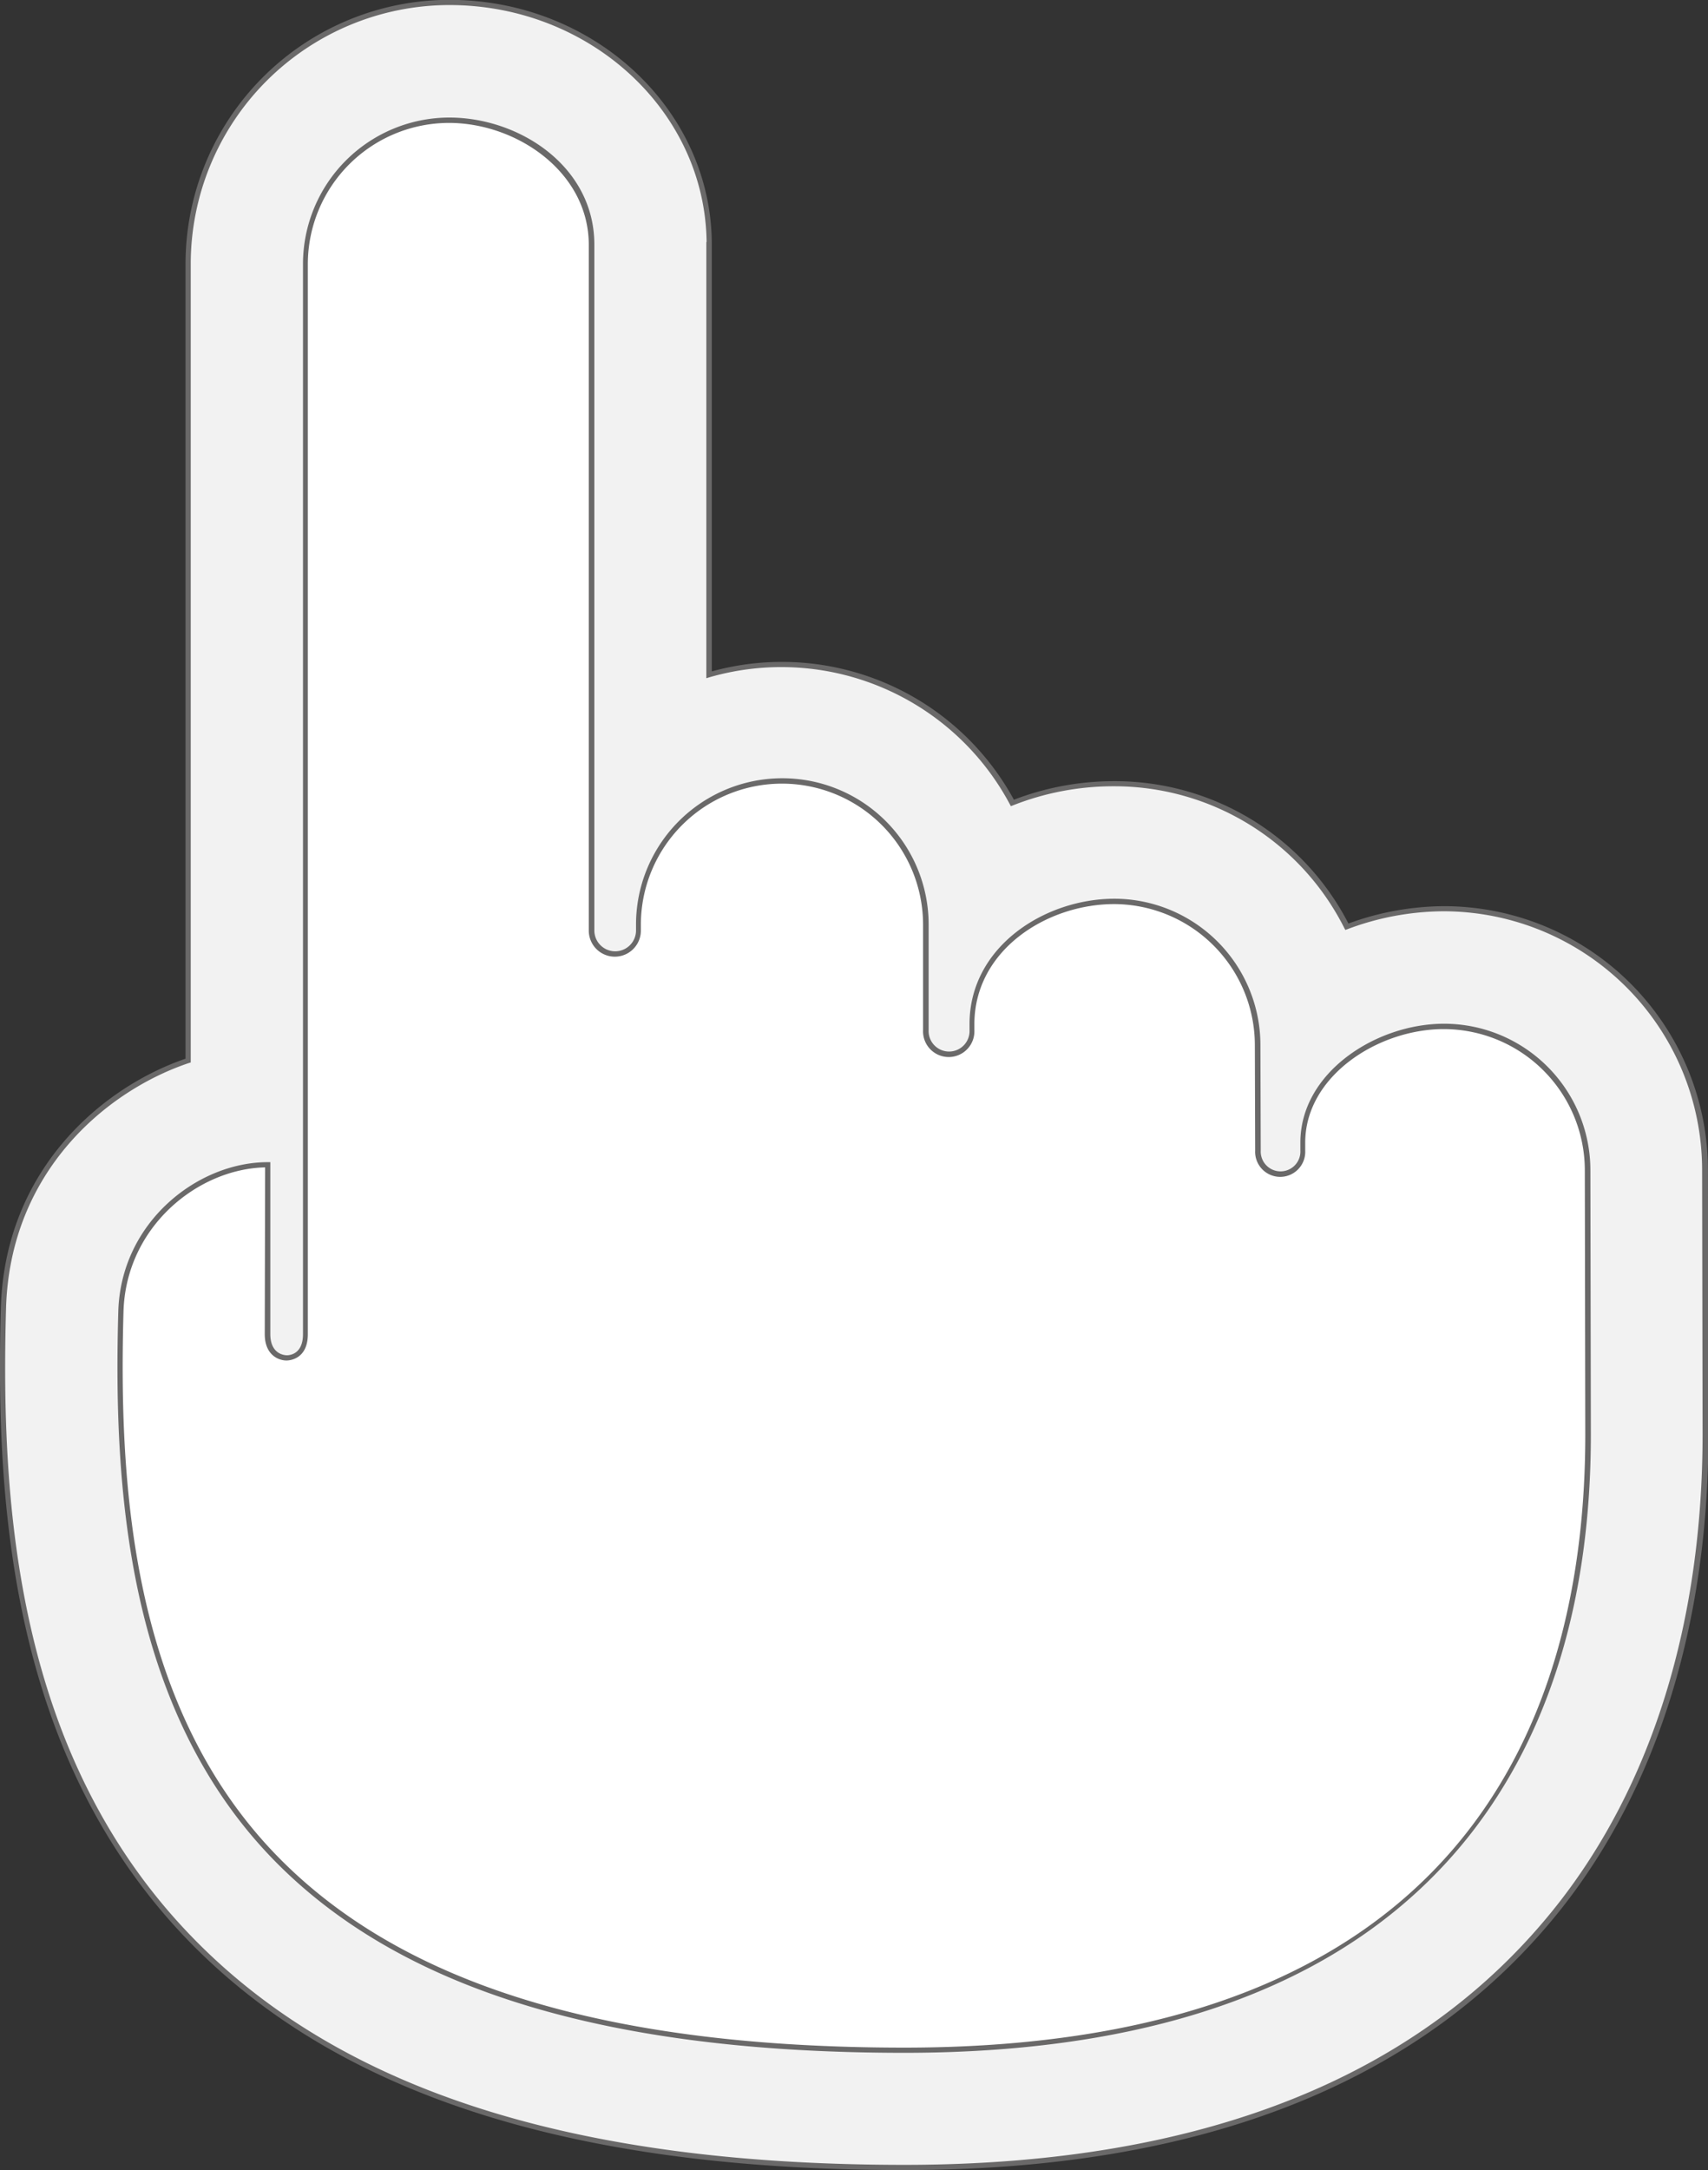 <svg id="hand" xmlns="http://www.w3.org/2000/svg" viewBox="0 0 327.92 416.47"><rect x="0" y="0" width="327.92" height="416.47" fill="#333333" stroke="none"/><defs><style>.cls-1{fill:#fff;}.cls-2{fill:#f2f2f2;}.cls-3{fill:#6a6969;}</style></defs><g id="hand_s"><path id="bg" class="cls-1" d="M277.74,225.42a53,53,0,0,0-18.61,3.46,50.14,50.14,0,0,0-44.66-27.45,53.25,53.25,0,0,0-19.56,3.69,50.23,50.23,0,0,0-58.24-24.6c0-5.61,0-11.39,0-17.17l0-44.95c0-12,0-17.54,0-20.42h0c0-25.61-22.38-46.45-49.9-46.45a50.21,50.21,0,0,0-50.15,50.16V254.57c-18.46,6.18-34.76,23.22-35.45,47.55-1.07,38.07,2.05,86.23,36,121.11,28.63,29.45,73.44,43.77,137,43.77,57.16,0,99.43-16.81,125.65-50C318.25,393.74,328,362.36,328,326.27l-.09-50.74A50.2,50.2,0,0,0,277.74,225.42Z" transform="translate(-0.56 -51.03)"/><path id="color" class="cls-2" d="M277.74,225.42a53,53,0,0,0-18.62,3.46,50.14,50.14,0,0,0-44.66-27.45,53.25,53.25,0,0,0-19.56,3.69,50.22,50.22,0,0,0-58.23-24.6c0-5.61,0-11.39,0-17.17l0-44.95c0-12,0-17.54,0-20.42h.05c0-25.61-22.38-46.45-49.89-46.45a50.21,50.21,0,0,0-50.15,50.16V254.57c-18.47,6.18-34.77,23.22-35.46,47.55-1.07,38.07,2.05,86.23,36,121.11,28.63,29.45,73.45,43.77,137,43.77,57.15,0,99.43-16.81,125.64-50C318.24,393.74,328,362.36,328,326.27l-.09-50.74A50.19,50.19,0,0,0,277.74,225.42Zm-103.55,219c-134.55,0-152.49-68.2-150.42-141.69C24.27,285,39.51,274.57,52,274.57v32.5c0,4.09,2.84,4.56,3.68,4.56s3.59-.46,3.59-4.55V101.69a27.6,27.6,0,0,1,27.6-27.6c14,0,27.34,10,27.34,23.9,0,.05-.07,101.33-.09,126.25,0,0,0,.1,0,.15v5.21a4.5,4.5,0,0,0,9,0v-1.35a27.59,27.59,0,0,1,55.18.46l0,20a4.43,4.43,0,1,0,8.85,0v-1.14c0-13.88,13.48-23.56,27.35-23.56A27.55,27.55,0,0,1,242,251.59l.06,20.22a4.31,4.31,0,1,0,8.61,0l0-1.54c0-12.61,13.66-22.29,27.09-22.29a27.59,27.59,0,0,1,27.59,27.6l.09,50.7C305.42,373.43,287.08,444.45,174.19,444.45Z" transform="translate(-0.56 -51.03)"/><path id="stroke" class="cls-3" d="M174.19,467.5c-63.69,0-108.62-14.37-137.36-43.92-34-35-37.18-83.31-36.11-121.47.75-26.66,19.49-42.42,35.46-47.9V101.69A50.71,50.71,0,0,1,86.83,51c27.78,0,50.39,21.07,50.39,47l0,.5c0,3.07,0,8.9,0,19.92l0,61.46a50.72,50.72,0,0,1,58,24.63,53.57,53.57,0,0,1,19.33-3.56,50.43,50.43,0,0,1,44.9,27.32,53.91,53.91,0,0,1,18.38-3.33,50.7,50.7,0,0,1,50.64,50.61l.09,50.74c0,36.2-9.77,67.69-28.25,91.07C273.91,450.62,231.5,467.5,174.19,467.5ZM86.83,52a49.71,49.71,0,0,0-49.65,49.66V254.93l-.35.11C21.1,260.31,2.46,275.8,1.72,302.14c-1.06,38,2,86,35.83,120.75,28.53,29.34,73.23,43.61,136.64,43.61,57,0,99.13-16.75,125.25-49.78,18.34-23.2,28-54.48,28-90.45l-.09-50.74a49.69,49.69,0,0,0-49.64-49.61,52.88,52.88,0,0,0-18.44,3.43l-.42.15-.21-.39a49.42,49.42,0,0,0-44.21-27.18,52.43,52.43,0,0,0-19.38,3.66l-.41.16-.21-.39A49.73,49.73,0,0,0,136.8,181l-.63.19,0-62.79c0-11.65,0-17.5,0-20.41v-.51h.05C135.93,72.38,113.88,52,86.83,52ZM174.19,445C116.91,445,77.27,432.82,53,407.86c-28.16-29-30.68-71.39-29.73-105.11.48-17.16,15.23-28.68,28.69-28.68h.5v33c0,3.95,2.86,4.06,3.18,4.06.52,0,3.09-.19,3.09-4.05V101.69a28.13,28.13,0,0,1,28.1-28.1c13.39,0,27.84,9.33,27.84,24.39h0s0,1,0,66.4c0,24.66,0,49.22,0,59.86v5.36a4,4,0,0,0,8,0v-1.35a28.09,28.09,0,0,1,56.18.46l0,20a3.93,3.93,0,1,0,7.85,0v-1.14c0-14.86,14.45-24.06,27.85-24.06a28.1,28.1,0,0,1,28,28.1l.06,20.22a3.81,3.81,0,1,0,7.61,0l0-1.53c0-13.44,14.54-22.8,27.59-22.8a28.12,28.12,0,0,1,28.09,28.1l.09,50.7c0,31.51-7.87,57.45-23.39,77.08C260.71,431,224.26,445,174.19,445ZM51.46,275.07c-12.86.28-26.73,11.34-27.19,27.7-.94,33.53,1.55,75.7,29.45,104.4C77.79,431.92,117.19,444,174.19,444c108.05,0,130.73-64,130.73-117.67l-.09-50.7a27.12,27.12,0,0,0-27.09-27.1c-12.58,0-26.59,9-26.59,21.79l0,1.54a4.81,4.81,0,1,1-9.61,0l-.06-20.22a27.1,27.1,0,0,0-27-27.1c-12.92,0-26.85,8.82-26.85,23.06v1.14a4.93,4.93,0,1,1-9.85,0l0-20a27.09,27.09,0,0,0-54.18-.45v1.34a5,5,0,0,1-10,0v-5.37c0-10.63,0-35.19,0-59.85,0-32.45,0-66,0-66.39,0-14-13.88-23.4-26.84-23.4a27.13,27.13,0,0,0-27.1,27.1V307.08c0,4.91-3.67,5.05-4.09,5.05-1.55,0-4.18-1.06-4.18-5.06Z" transform="translate(-0.56 -51.03)"/></g></svg>